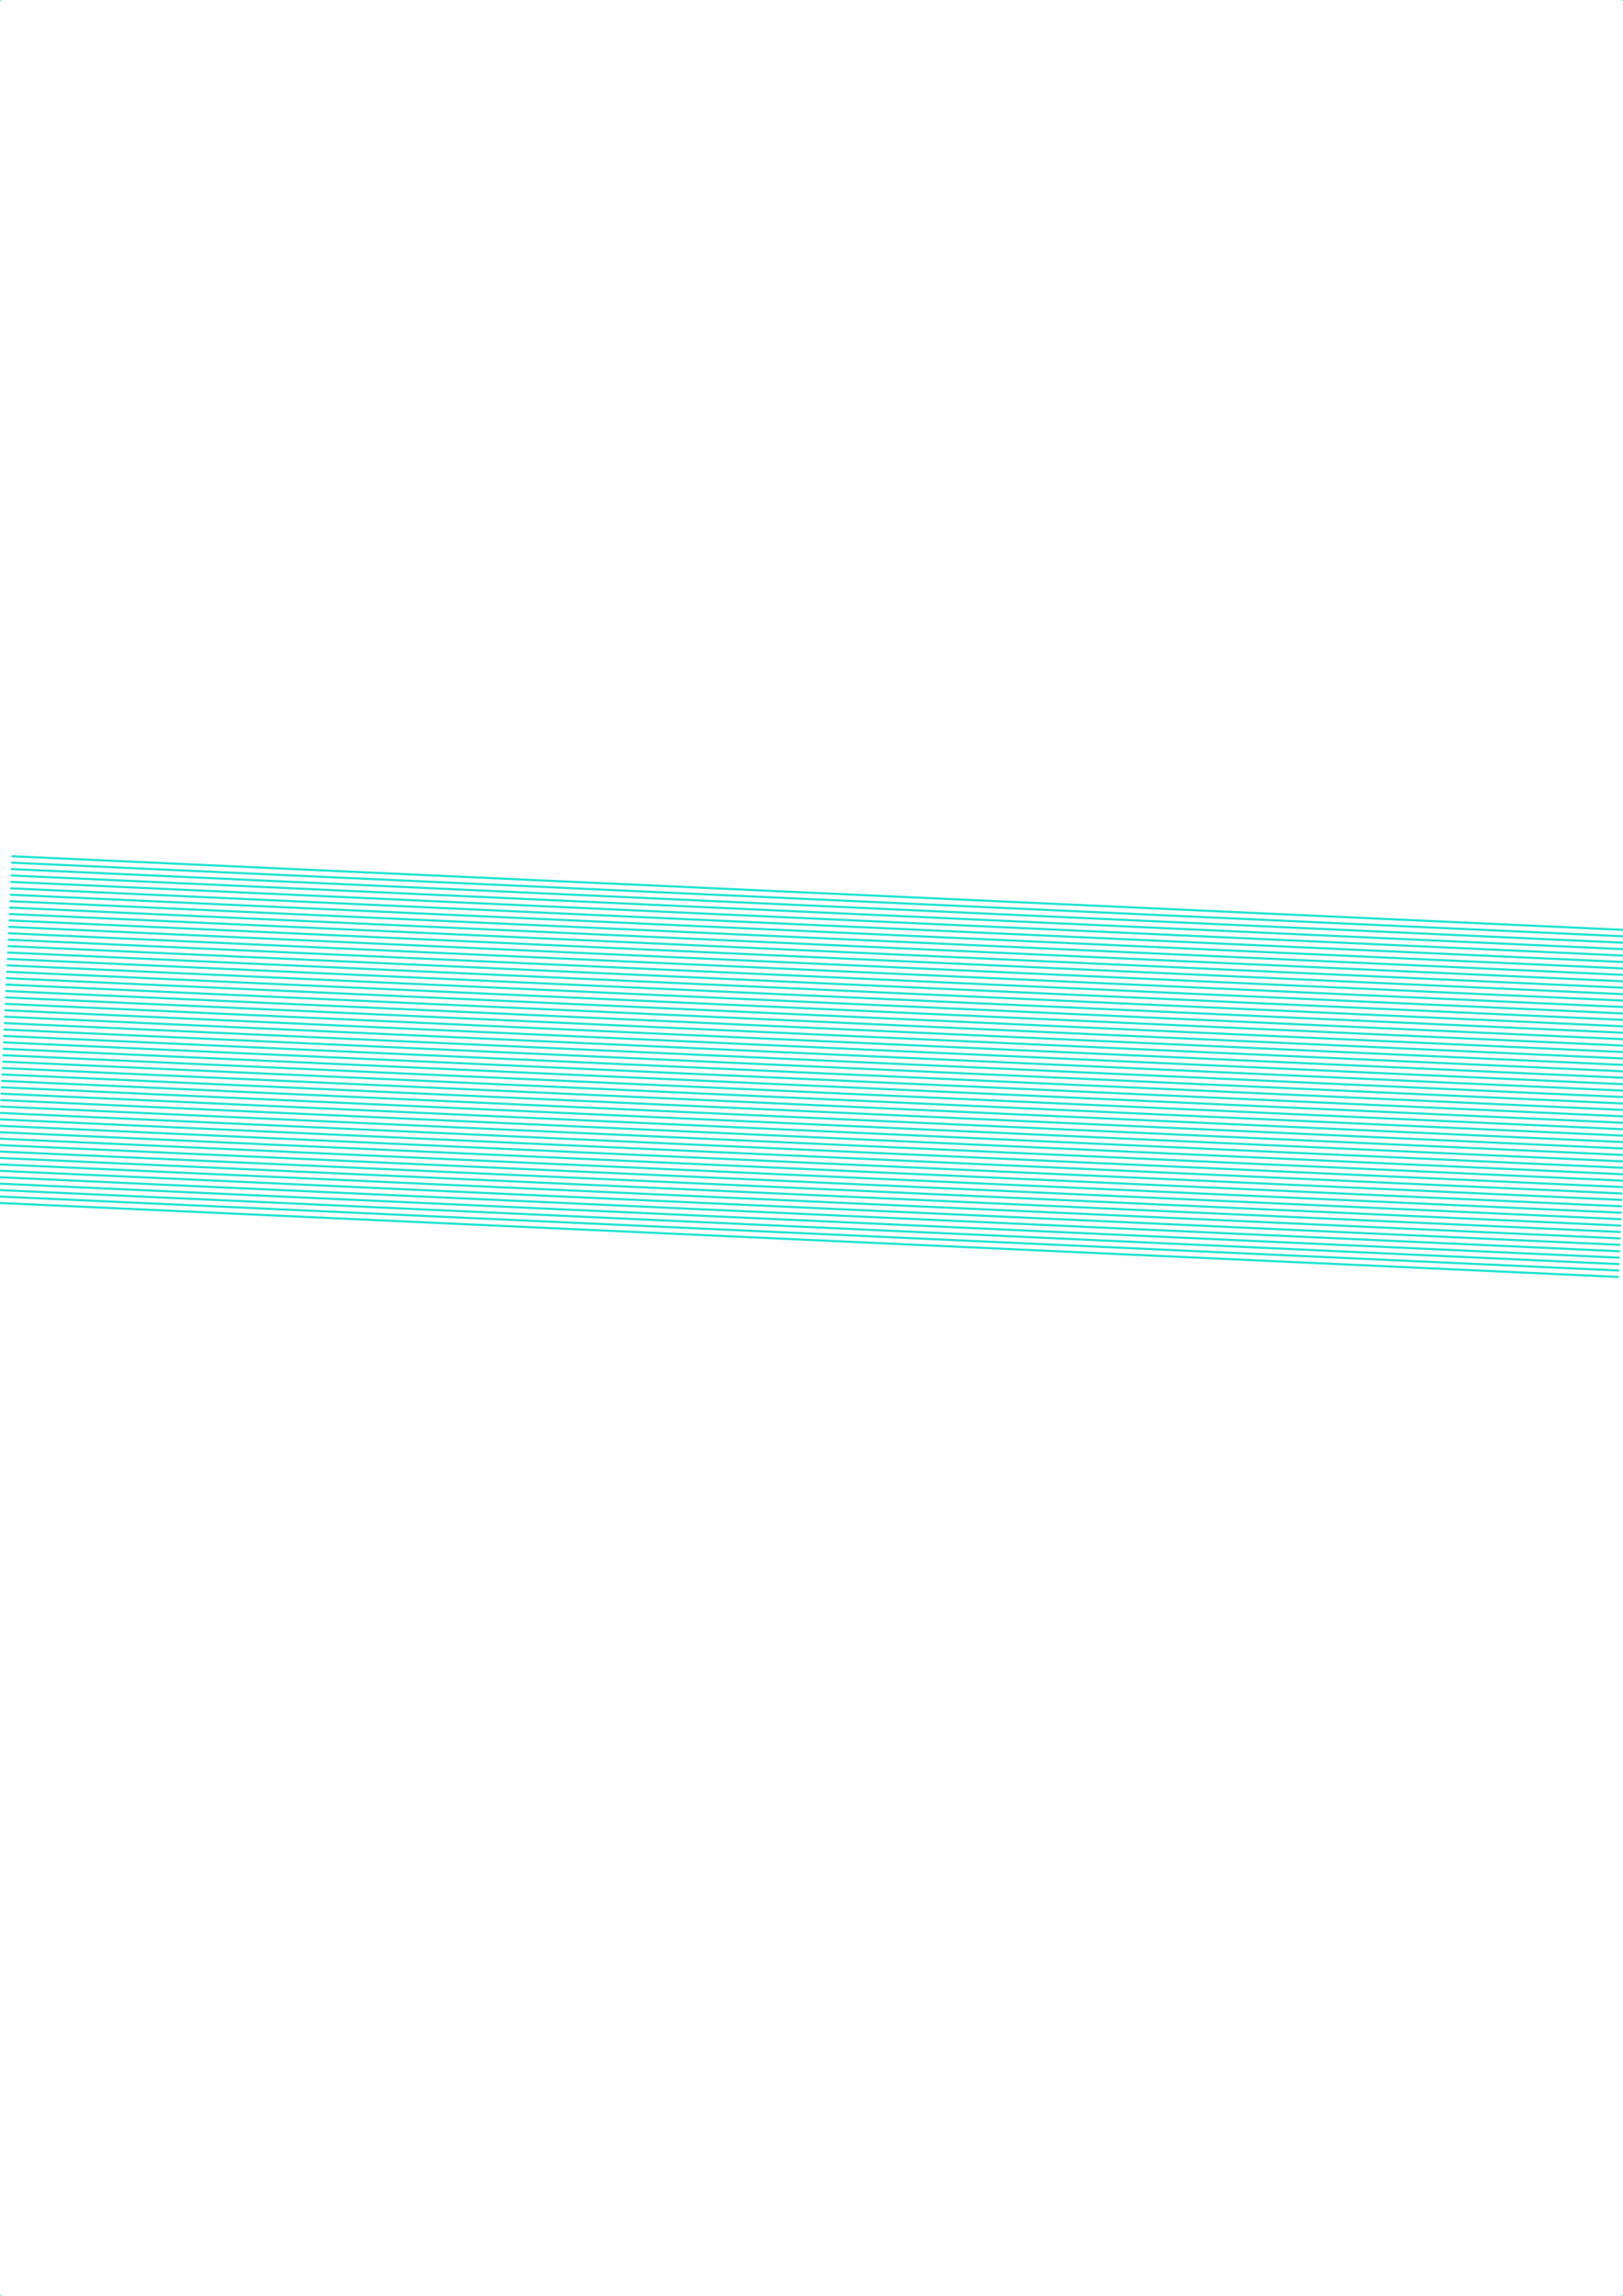 <?xml version="1.0"?>
<!DOCTYPE svg PUBLIC '-//W3C//DTD SVG 1.0//EN'
          'http://www.w3.org/TR/2001/REC-SVG-20010904/DTD/svg10.dtd'>
<svg xmlns:xlink="http://www.w3.org/1999/xlink" style="fill-opacity:1; color-rendering:auto; color-interpolation:auto; text-rendering:auto; stroke:black; stroke-linecap:square; stroke-miterlimit:10; shape-rendering:auto; stroke-opacity:1; fill:black; stroke-dasharray:none; font-weight:normal; stroke-width:1; font-family:'Dialog'; font-style:normal; stroke-linejoin:miter; font-size:12px; stroke-dashoffset:0; image-rendering:auto;" width="758" height="1072" xmlns="http://www.w3.org/2000/svg"
><!--Generated by the Batik Graphics2D SVG Generator--><defs id="genericDefs"
  /><g
  ><g style="fill:rgb(30,227,207); stroke-linecap:round; stroke:rgb(30,227,207);" transform="translate(379,536) rotate(2.616) translate(-379,-119)"
    ><line y2="0" style="fill:none;" x1="0" x2="758" y1="0"
    /></g
    ><g style="fill:rgb(30,227,207); stroke-linecap:round; stroke:rgb(30,227,207);" transform="translate(379,536) rotate(2.616) translate(-379,-119)"
    ><line y2="3" style="fill:none;" x1="0" x2="758" y1="3"
      /><line y2="6" style="fill:none;" x1="0" x2="758" y1="6"
      /><line y2="9" style="fill:none;" x1="0" x2="758" y1="9"
      /><line y2="12" style="fill:none;" x1="0" x2="758" y1="12"
      /><line y2="15" style="fill:none;" x1="0" x2="758" y1="15"
      /><line y2="18" style="fill:none;" x1="0" x2="758" y1="18"
      /><line y2="21" style="fill:none;" x1="0" x2="758" y1="21"
      /><line y2="24" style="fill:none;" x1="0" x2="758" y1="24"
      /><line y2="27" style="fill:none;" x1="0" x2="758" y1="27"
      /><line y2="30" style="fill:none;" x1="0" x2="758" y1="30"
      /><line y2="33" style="fill:none;" x1="0" x2="758" y1="33"
      /><line y2="36" style="fill:none;" x1="0" x2="758" y1="36"
      /><line y2="39" style="fill:none;" x1="0" x2="758" y1="39"
      /><line y2="42" style="fill:none;" x1="0" x2="758" y1="42"
      /><line y2="45" style="fill:none;" x1="0" x2="758" y1="45"
      /><line y2="48" style="fill:none;" x1="0" x2="758" y1="48"
      /><line y2="51" style="fill:none;" x1="0" x2="758" y1="51"
      /><line y2="54" style="fill:none;" x1="0" x2="758" y1="54"
      /><line y2="57" style="fill:none;" x1="0" x2="758" y1="57"
      /><line y2="60" style="fill:none;" x1="0" x2="758" y1="60"
      /><line y2="63" style="fill:none;" x1="0" x2="758" y1="63"
      /><line y2="66" style="fill:none;" x1="0" x2="758" y1="66"
      /><line y2="69" style="fill:none;" x1="0" x2="758" y1="69"
      /><line y2="72" style="fill:none;" x1="0" x2="758" y1="72"
      /><line y2="75" style="fill:none;" x1="0" x2="758" y1="75"
      /><line y2="78" style="fill:none;" x1="0" x2="758" y1="78"
      /><line y2="81" style="fill:none;" x1="0" x2="758" y1="81"
      /><line y2="84" style="fill:none;" x1="0" x2="758" y1="84"
      /><line y2="87" style="fill:none;" x1="0" x2="758" y1="87"
      /><line y2="90" style="fill:none;" x1="0" x2="758" y1="90"
      /><line y2="93" style="fill:none;" x1="0" x2="758" y1="93"
      /><line y2="96" style="fill:none;" x1="0" x2="758" y1="96"
      /><line y2="99" style="fill:none;" x1="0" x2="758" y1="99"
      /><line y2="102" style="fill:none;" x1="0" x2="758" y1="102"
      /><line y2="105" style="fill:none;" x1="0" x2="758" y1="105"
      /><line y2="108" style="fill:none;" x1="0" x2="758" y1="108"
      /><line y2="111" style="fill:none;" x1="0" x2="758" y1="111"
      /><line y2="114" style="fill:none;" x1="0" x2="758" y1="114"
      /><line y2="117" style="fill:none;" x1="0" x2="758" y1="117"
      /><line y2="120" style="fill:none;" x1="0" x2="758" y1="120"
      /><line y2="123" style="fill:none;" x1="0" x2="758" y1="123"
      /><line y2="126" style="fill:none;" x1="0" x2="758" y1="126"
      /><line y2="129" style="fill:none;" x1="0" x2="758" y1="129"
      /><line y2="132" style="fill:none;" x1="0" x2="758" y1="132"
      /><line y2="135" style="fill:none;" x1="0" x2="758" y1="135"
      /><line y2="138" style="fill:none;" x1="0" x2="758" y1="138"
      /><line y2="141" style="fill:none;" x1="0" x2="758" y1="141"
      /><line y2="144" style="fill:none;" x1="0" x2="758" y1="144"
      /><line y2="147" style="fill:none;" x1="0" x2="758" y1="147"
      /><line y2="150" style="fill:none;" x1="0" x2="758" y1="150"
      /><line y2="153" style="fill:none;" x1="0" x2="758" y1="153"
      /><line y2="156" style="fill:none;" x1="0" x2="758" y1="156"
      /><line y2="159" style="fill:none;" x1="0" x2="758" y1="159"
      /><line y2="162" style="fill:none;" x1="0" x2="758" y1="162"
    /></g
    ><g style="stroke-linecap:round; fill:rgb(30,227,207); stroke:rgb(30,227,207);"
    ><line y2="-10" style="fill:none;" x1="0" x2="-10" y1="0"
      /><line y2="-10" style="fill:none;" x1="758" x2="768" y1="0"
      /><line y2="1082" style="fill:none;" x1="0" x2="-10" y1="1072"
      /><line y2="1082" style="fill:none;" x1="758" x2="768" y1="1072"
    /></g
  ></g
></svg
>
